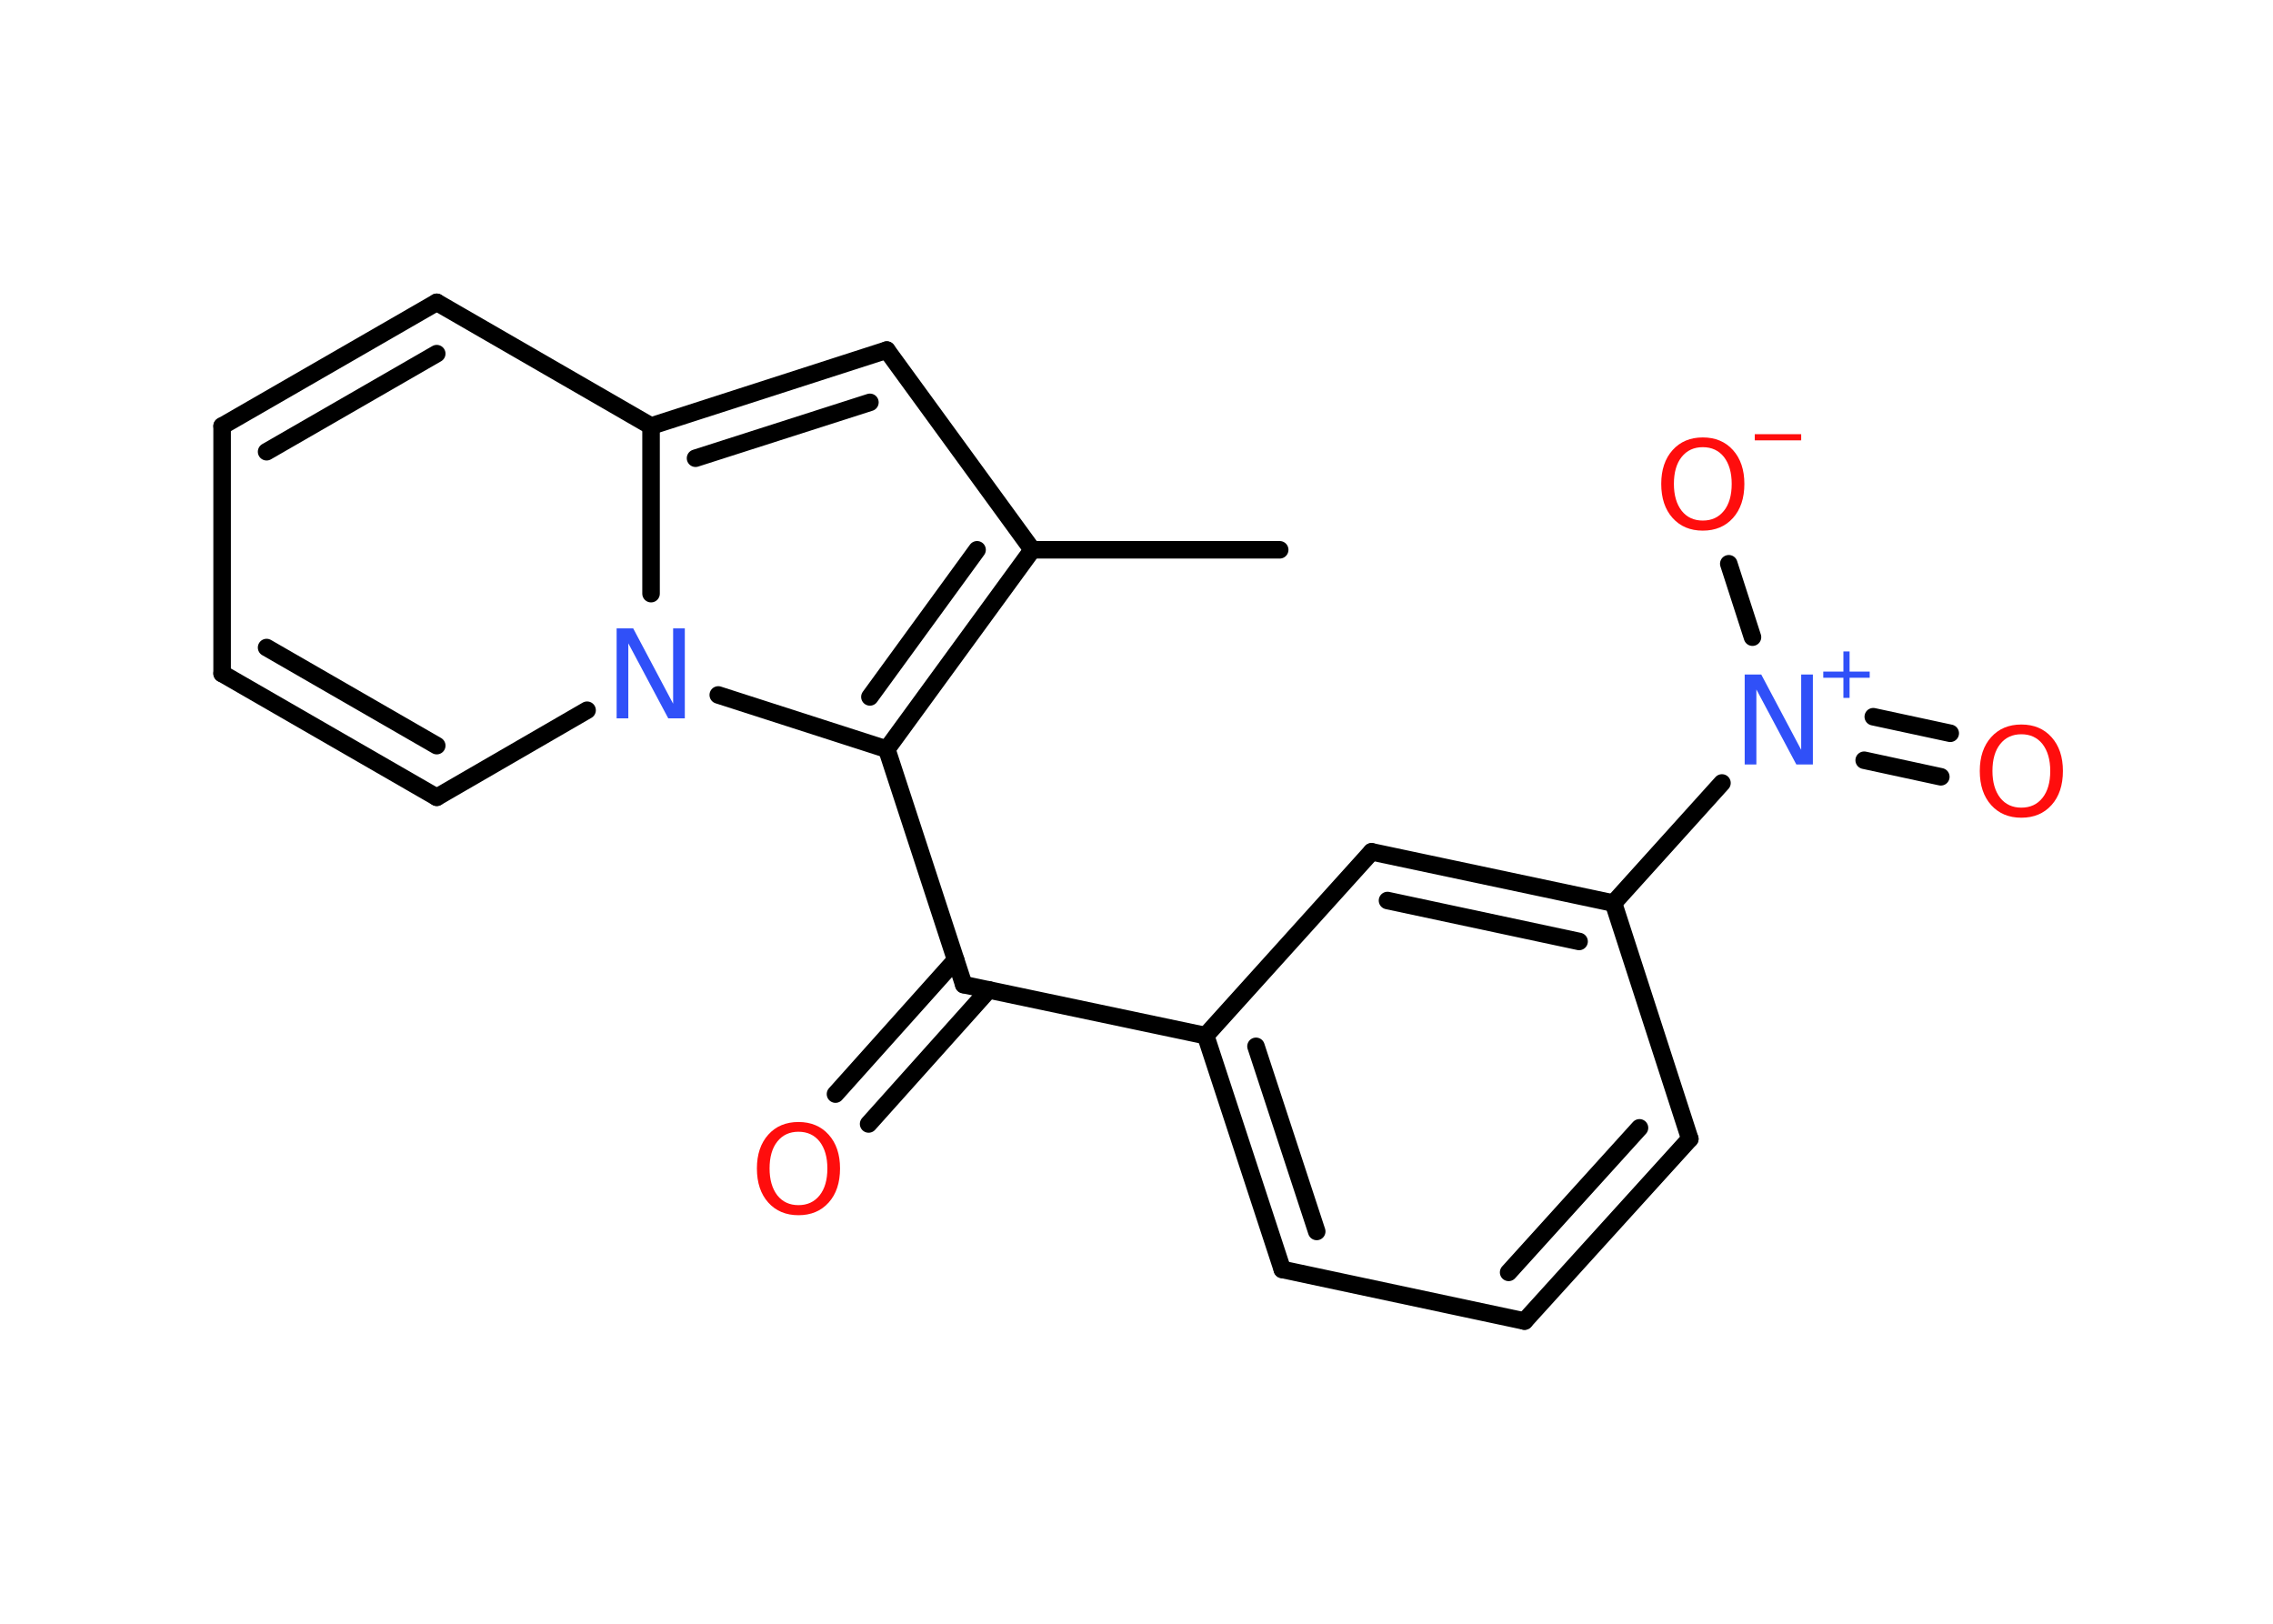 <?xml version='1.0' encoding='UTF-8'?>
<!DOCTYPE svg PUBLIC "-//W3C//DTD SVG 1.1//EN" "http://www.w3.org/Graphics/SVG/1.1/DTD/svg11.dtd">
<svg version='1.2' xmlns='http://www.w3.org/2000/svg' xmlns:xlink='http://www.w3.org/1999/xlink' width='70.0mm' height='50.0mm' viewBox='0 0 70.0 50.0'>
  <desc>Generated by the Chemistry Development Kit (http://github.com/cdk)</desc>
  <g stroke-linecap='round' stroke-linejoin='round' stroke='#000000' stroke-width='.54' fill='#FF0D0D'>
    <rect x='.0' y='.0' width='70.0' height='50.0' fill='#FFFFFF' stroke='none'/>
    <g id='mol1' class='mol'>
      <line id='mol1bnd1' class='bond' x1='39.41' y1='16.93' x2='31.79' y2='16.93'/>
      <line id='mol1bnd2' class='bond' x1='31.79' y1='16.93' x2='27.31' y2='10.78'/>
      <g id='mol1bnd3' class='bond'>
        <line x1='27.31' y1='10.78' x2='20.05' y2='13.12'/>
        <line x1='26.79' y1='12.39' x2='21.42' y2='14.11'/>
      </g>
      <line id='mol1bnd4' class='bond' x1='20.05' y1='13.12' x2='13.45' y2='9.31'/>
      <g id='mol1bnd5' class='bond'>
        <line x1='13.45' y1='9.31' x2='6.84' y2='13.12'/>
        <line x1='13.45' y1='10.89' x2='8.21' y2='13.91'/>
      </g>
      <line id='mol1bnd6' class='bond' x1='6.84' y1='13.12' x2='6.84' y2='20.74'/>
      <g id='mol1bnd7' class='bond'>
        <line x1='6.84' y1='20.74' x2='13.45' y2='24.55'/>
        <line x1='8.21' y1='19.94' x2='13.45' y2='22.96'/>
      </g>
      <line id='mol1bnd8' class='bond' x1='13.45' y1='24.55' x2='18.08' y2='21.87'/>
      <line id='mol1bnd9' class='bond' x1='20.05' y1='13.12' x2='20.05' y2='18.28'/>
      <line id='mol1bnd10' class='bond' x1='22.12' y1='21.4' x2='27.31' y2='23.07'/>
      <g id='mol1bnd11' class='bond'>
        <line x1='27.31' y1='23.07' x2='31.79' y2='16.93'/>
        <line x1='26.79' y1='21.46' x2='30.09' y2='16.93'/>
      </g>
      <line id='mol1bnd12' class='bond' x1='27.31' y1='23.07' x2='29.68' y2='30.32'/>
      <g id='mol1bnd13' class='bond'>
        <line x1='30.45' y1='30.48' x2='26.75' y2='34.61'/>
        <line x1='29.43' y1='29.56' x2='25.73' y2='33.69'/>
      </g>
      <line id='mol1bnd14' class='bond' x1='29.68' y1='30.32' x2='37.13' y2='31.89'/>
      <g id='mol1bnd15' class='bond'>
        <line x1='37.13' y1='31.89' x2='39.49' y2='39.09'/>
        <line x1='38.68' y1='32.22' x2='40.55' y2='37.92'/>
      </g>
      <line id='mol1bnd16' class='bond' x1='39.49' y1='39.09' x2='46.95' y2='40.68'/>
      <g id='mol1bnd17' class='bond'>
        <line x1='46.95' y1='40.68' x2='52.04' y2='35.07'/>
        <line x1='46.46' y1='39.18' x2='50.49' y2='34.73'/>
      </g>
      <line id='mol1bnd18' class='bond' x1='52.04' y1='35.07' x2='49.69' y2='27.81'/>
      <line id='mol1bnd19' class='bond' x1='49.69' y1='27.81' x2='53.03' y2='24.11'/>
      <g id='mol1bnd20' class='bond'>
        <line x1='57.69' y1='22.07' x2='60.06' y2='22.58'/>
        <line x1='57.41' y1='23.41' x2='59.77' y2='23.92'/>
      </g>
      <line id='mol1bnd21' class='bond' x1='53.97' y1='19.62' x2='53.24' y2='17.36'/>
      <g id='mol1bnd22' class='bond'>
        <line x1='49.69' y1='27.81' x2='42.24' y2='26.23'/>
        <line x1='48.63' y1='28.99' x2='42.73' y2='27.73'/>
      </g>
      <line id='mol1bnd23' class='bond' x1='37.13' y1='31.89' x2='42.24' y2='26.23'/>
      <path id='mol1atm9' class='atom' d='M19.0 19.35h.5l1.23 2.32v-2.32h.36v2.77h-.51l-1.23 -2.31v2.31h-.36v-2.77z' stroke='none' fill='#3050F8'/>
      <path id='mol1atm12' class='atom' d='M24.59 34.85q-.41 .0 -.65 .3q-.24 .3 -.24 .83q.0 .52 .24 .83q.24 .3 .65 .3q.41 .0 .65 -.3q.24 -.3 .24 -.83q.0 -.52 -.24 -.83q-.24 -.3 -.65 -.3zM24.59 34.55q.58 .0 .93 .39q.35 .39 .35 1.04q.0 .66 -.35 1.05q-.35 .39 -.93 .39q-.58 .0 -.93 -.39q-.35 -.39 -.35 -1.05q.0 -.65 .35 -1.04q.35 -.39 .93 -.39z' stroke='none'/>
      <g id='mol1atm18' class='atom'>
        <path d='M53.74 20.77h.5l1.23 2.32v-2.32h.36v2.77h-.51l-1.23 -2.31v2.31h-.36v-2.77z' stroke='none' fill='#3050F8'/>
        <path d='M56.96 20.06v.62h.62v.19h-.62v.62h-.19v-.62h-.62v-.19h.62v-.62h.19z' stroke='none' fill='#3050F8'/>
      </g>
      <path id='mol1atm19' class='atom' d='M62.25 22.61q-.41 .0 -.65 .3q-.24 .3 -.24 .83q.0 .52 .24 .83q.24 .3 .65 .3q.41 .0 .65 -.3q.24 -.3 .24 -.83q.0 -.52 -.24 -.83q-.24 -.3 -.65 -.3zM62.25 22.31q.58 .0 .93 .39q.35 .39 .35 1.04q.0 .66 -.35 1.05q-.35 .39 -.93 .39q-.58 .0 -.93 -.39q-.35 -.39 -.35 -1.05q.0 -.65 .35 -1.04q.35 -.39 .93 -.39z' stroke='none'/>
      <g id='mol1atm20' class='atom'>
        <path d='M52.44 13.77q-.41 .0 -.65 .3q-.24 .3 -.24 .83q.0 .52 .24 .83q.24 .3 .65 .3q.41 .0 .65 -.3q.24 -.3 .24 -.83q.0 -.52 -.24 -.83q-.24 -.3 -.65 -.3zM52.44 13.47q.58 .0 .93 .39q.35 .39 .35 1.04q.0 .66 -.35 1.05q-.35 .39 -.93 .39q-.58 .0 -.93 -.39q-.35 -.39 -.35 -1.05q.0 -.65 .35 -1.04q.35 -.39 .93 -.39z' stroke='none'/>
        <path d='M54.04 13.37h1.43v.19h-1.43v-.19z' stroke='none'/>
      </g>
    </g>
  </g>
</svg>
